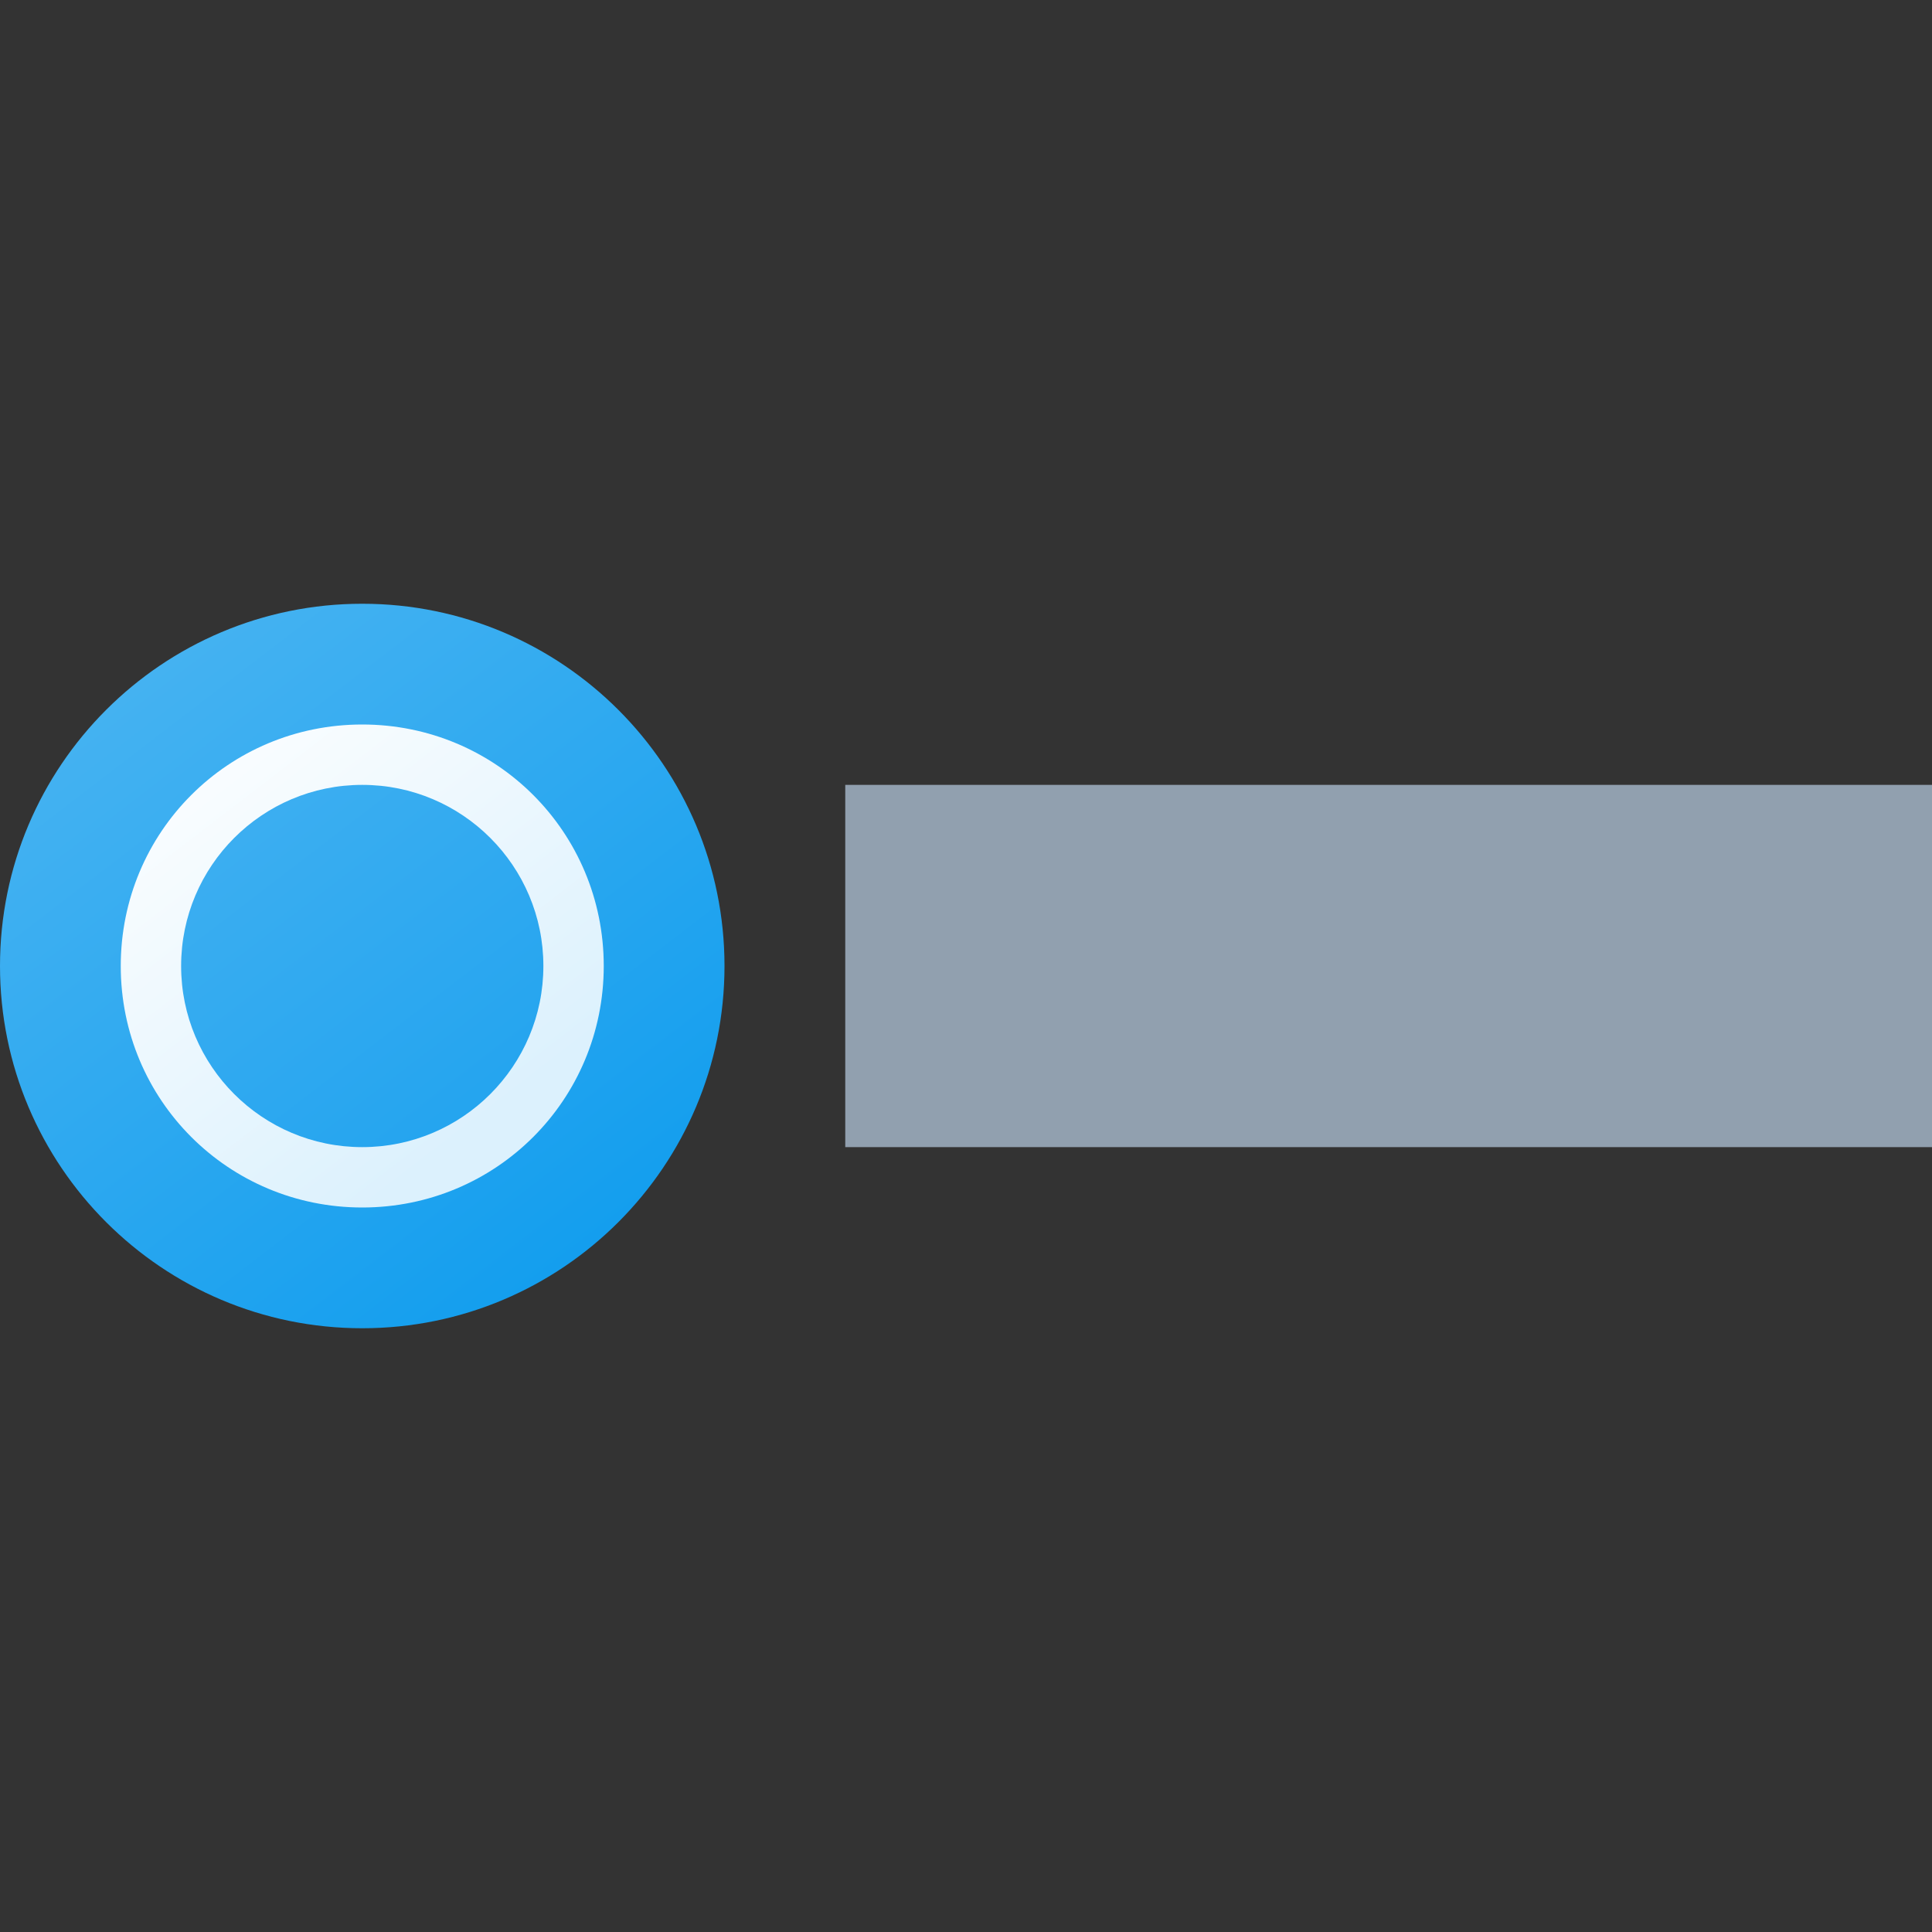 <svg version="1.1"
    xmlns="http://www.w3.org/2000/svg"
    xmlns:xlink="http://www.w3.org/1999/xlink" width="512" height="512" viewBox="0 0 512 512">
    <rect x="0" y="0" width="512" height="512" fill="#333333" stroke="none"/>
    <title>radio button selected icon</title>
    <desc>radio button selected icon from the IconExperience.com G-Collection. Copyright by INCORS GmbH (www.incors.com).</desc>
    <defs>
        <linearGradient x1="0" y1="160" x2="141.416" y2="344.272" gradientUnits="userSpaceOnUse" id="color-1">
            <stop offset="0" stop-color="#4eb6f2"/>
            <stop offset="1" stop-color="#139eee"/>
        </linearGradient>
        <linearGradient x1="32" y1="192" x2="118.44" y2="304.406" gradientUnits="userSpaceOnUse" id="color-2">
            <stop offset="0" stop-color="#ffffff"/>
            <stop offset="1" stop-color="#dcf1fd"/>
        </linearGradient>
        <linearGradient x1="48" y1="208" x2="121.673" y2="304" gradientUnits="userSpaceOnUse" id="color-3">
            <stop offset="0" stop-color="#40b0f1"/>
            <stop offset="1" stop-color="#23a4ef"/>
        </linearGradient>
    </defs>
    <g fill="none" fill-rule="evenodd" stroke="none" stroke-width="1" stroke-linecap="butt" stroke-linejoin="miter" stroke-miterlimit="10" stroke-dasharray="" stroke-dashoffset="0" font-family="none" font-weight="none" font-size="none" text-anchor="none" style="mix-blend-mode: normal">
        <path d="M96,160c53,0 96,43 96,96c0,53 -43,96 -96,96c-53,0 -96,-43 -96,-96c0,-53 43,-96 96,-96z" id="curve3" fill="url(#color-1)"/>
        <path d="M96,192c35.5,0 64,28.5 64,64c0,35.5 -28.5,64 -64,64c-35.5,0 -64,-28.5 -64,-64c0,-35.5 28.5,-64 64,-64z" id="curve2" fill="url(#color-2)"/>
        <path d="M224,208l288,0l0,96l-288,0z" id="curve1" fill="#91a0af"/>
        <path d="M96,208c26.5,0 48,21.5 48,48c0,26.5 -21.5,48 -48,48c-26.5,0 -48,-21.5 -48,-48c0,-26.5 21.5,-48 48,-48z" id="curve0" fill="url(#color-3)"/>
    </g>
</svg>